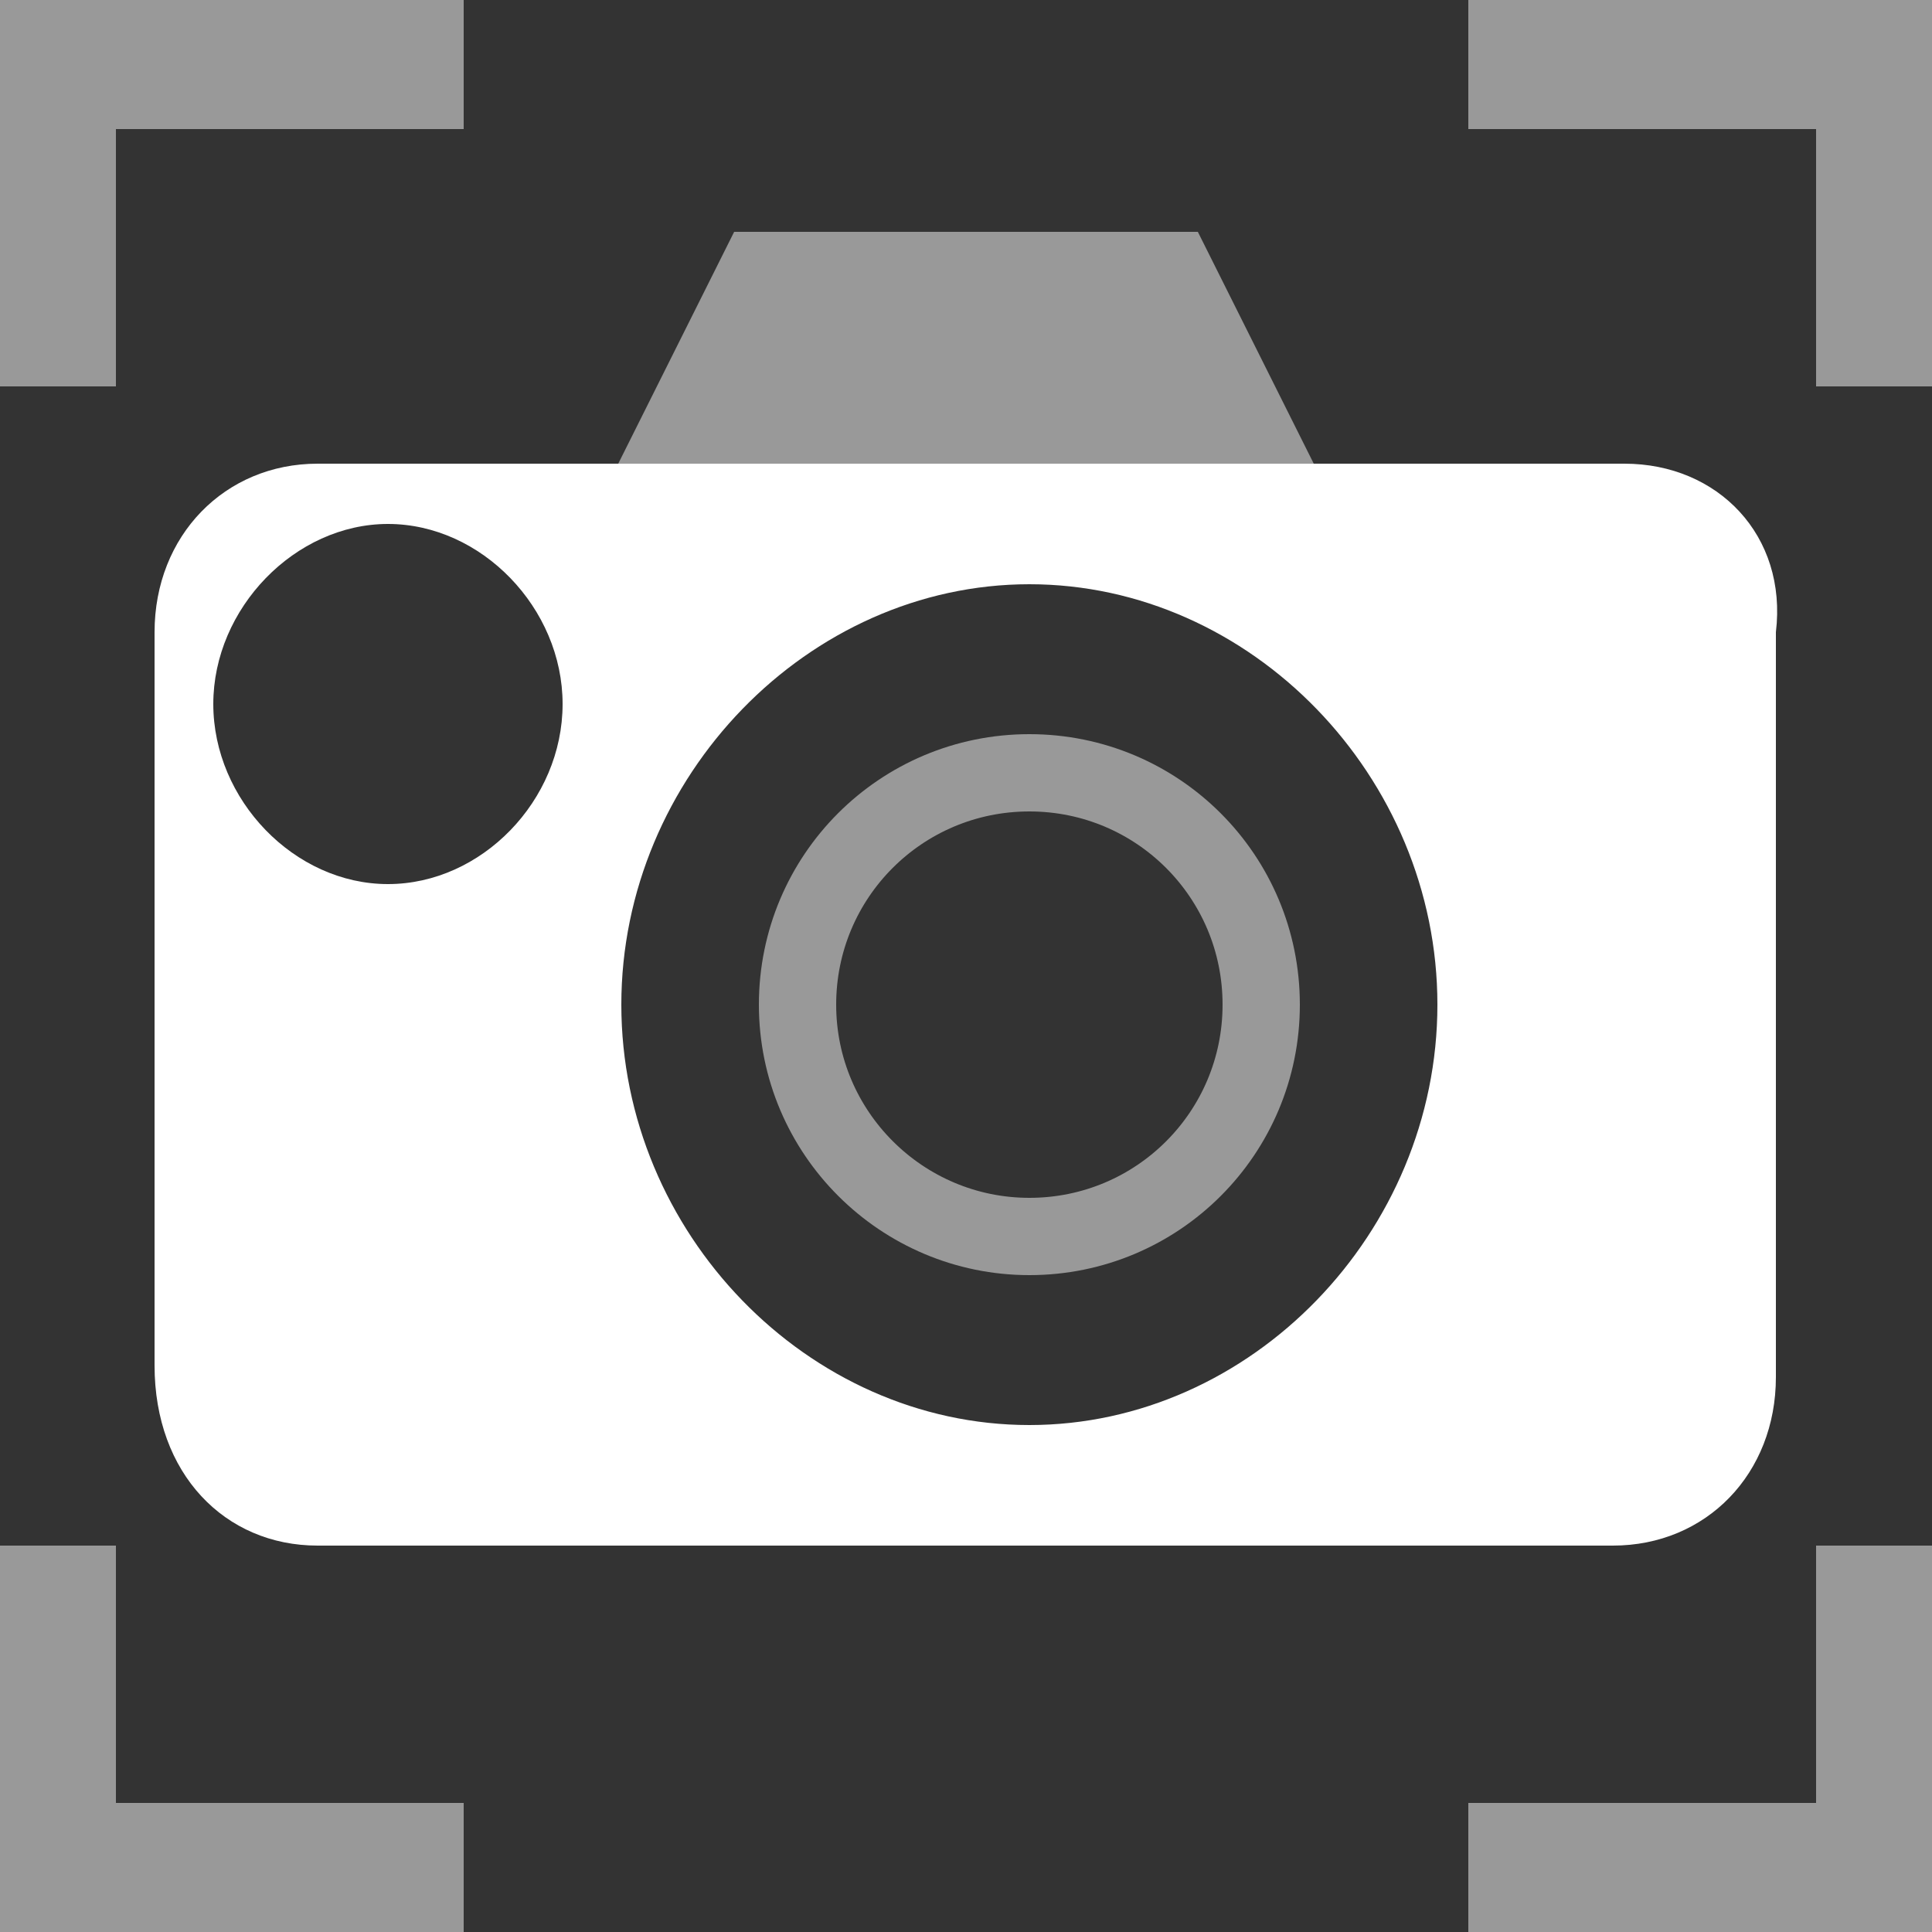 <?xml version="1.0" encoding="utf-8"?>
<!-- Generator: Adobe Illustrator 26.2.1, SVG Export Plug-In . SVG Version: 6.00 Build 0)  -->
<svg version="1.1" id="Layer_1" xmlns="http://www.w3.org/2000/svg" xmlns:xlink="http://www.w3.org/1999/xlink" x="0px" y="0px"
	 viewBox="0 0 25 25" style="enable-background:new 0 0 25 25;" xml:space="preserve">
<rect x="0" y="0" width="25" height="25" fill="#333333" stroke="none"/>
<style type="text/css">
	.st0{opacity:0.5;fill:#FFFFFF;enable-background:new    ;}
	.st1{opacity:0.5;fill:none;stroke:#FFFFFF;stroke-miterlimit:10;enable-background:new    ;}
	.st2{opacity:0.5;fill-rule:evenodd;clip-rule:evenodd;fill:#FFFFFF;enable-background:new    ;}
	.st3{fill-rule:evenodd;clip-rule:evenodd;fill:#FFFFFF;}
</style>
<path class="st0" d="M1.5,1.67H6V0H0v5h1.5V1.67z"/>
<path class="st0" d="M23.5,1.67V5H25V0h-6v1.67H23.5z"/>
<path class="st0" d="M23.5,23.33H19V25h6v-5h-1.5V23.33z"/>
<path class="st0" d="M1.5,23.33V20H0v5h6v-1.67H1.5z"/>
<path class="st1" d="M13.32,16c1.66,0,3-1.34,3-3s-1.34-3-3-3s-3,1.34-3,3S11.67,16,13.32,16z"/>
<path class="st2" d="M17,6H8l1.5-3h6L17,6z"/>
<path class="st3" d="M21.02,6H4.11C2.91,6,2,6.93,2,8.18v9.49C2,19.07,2.91,20,4.11,20h16.76c1.21,0,2.11-0.93,2.11-2.18V8.18
	C23.13,6.93,22.23,6,21.02,6z M5.02,11.44c-1.21,0-2.26-1.09-2.26-2.33c0-1.24,1.06-2.33,2.26-2.33c1.21,0,2.26,1.09,2.26,2.33
	C7.28,10.36,6.23,11.44,5.02,11.44z M13.32,18.44c-2.87,0-5.28-2.49-5.28-5.44s2.42-5.44,5.28-5.44c2.87,0,5.28,2.49,5.28,5.44
	S16.19,18.44,13.32,18.44z"/>
</svg>
